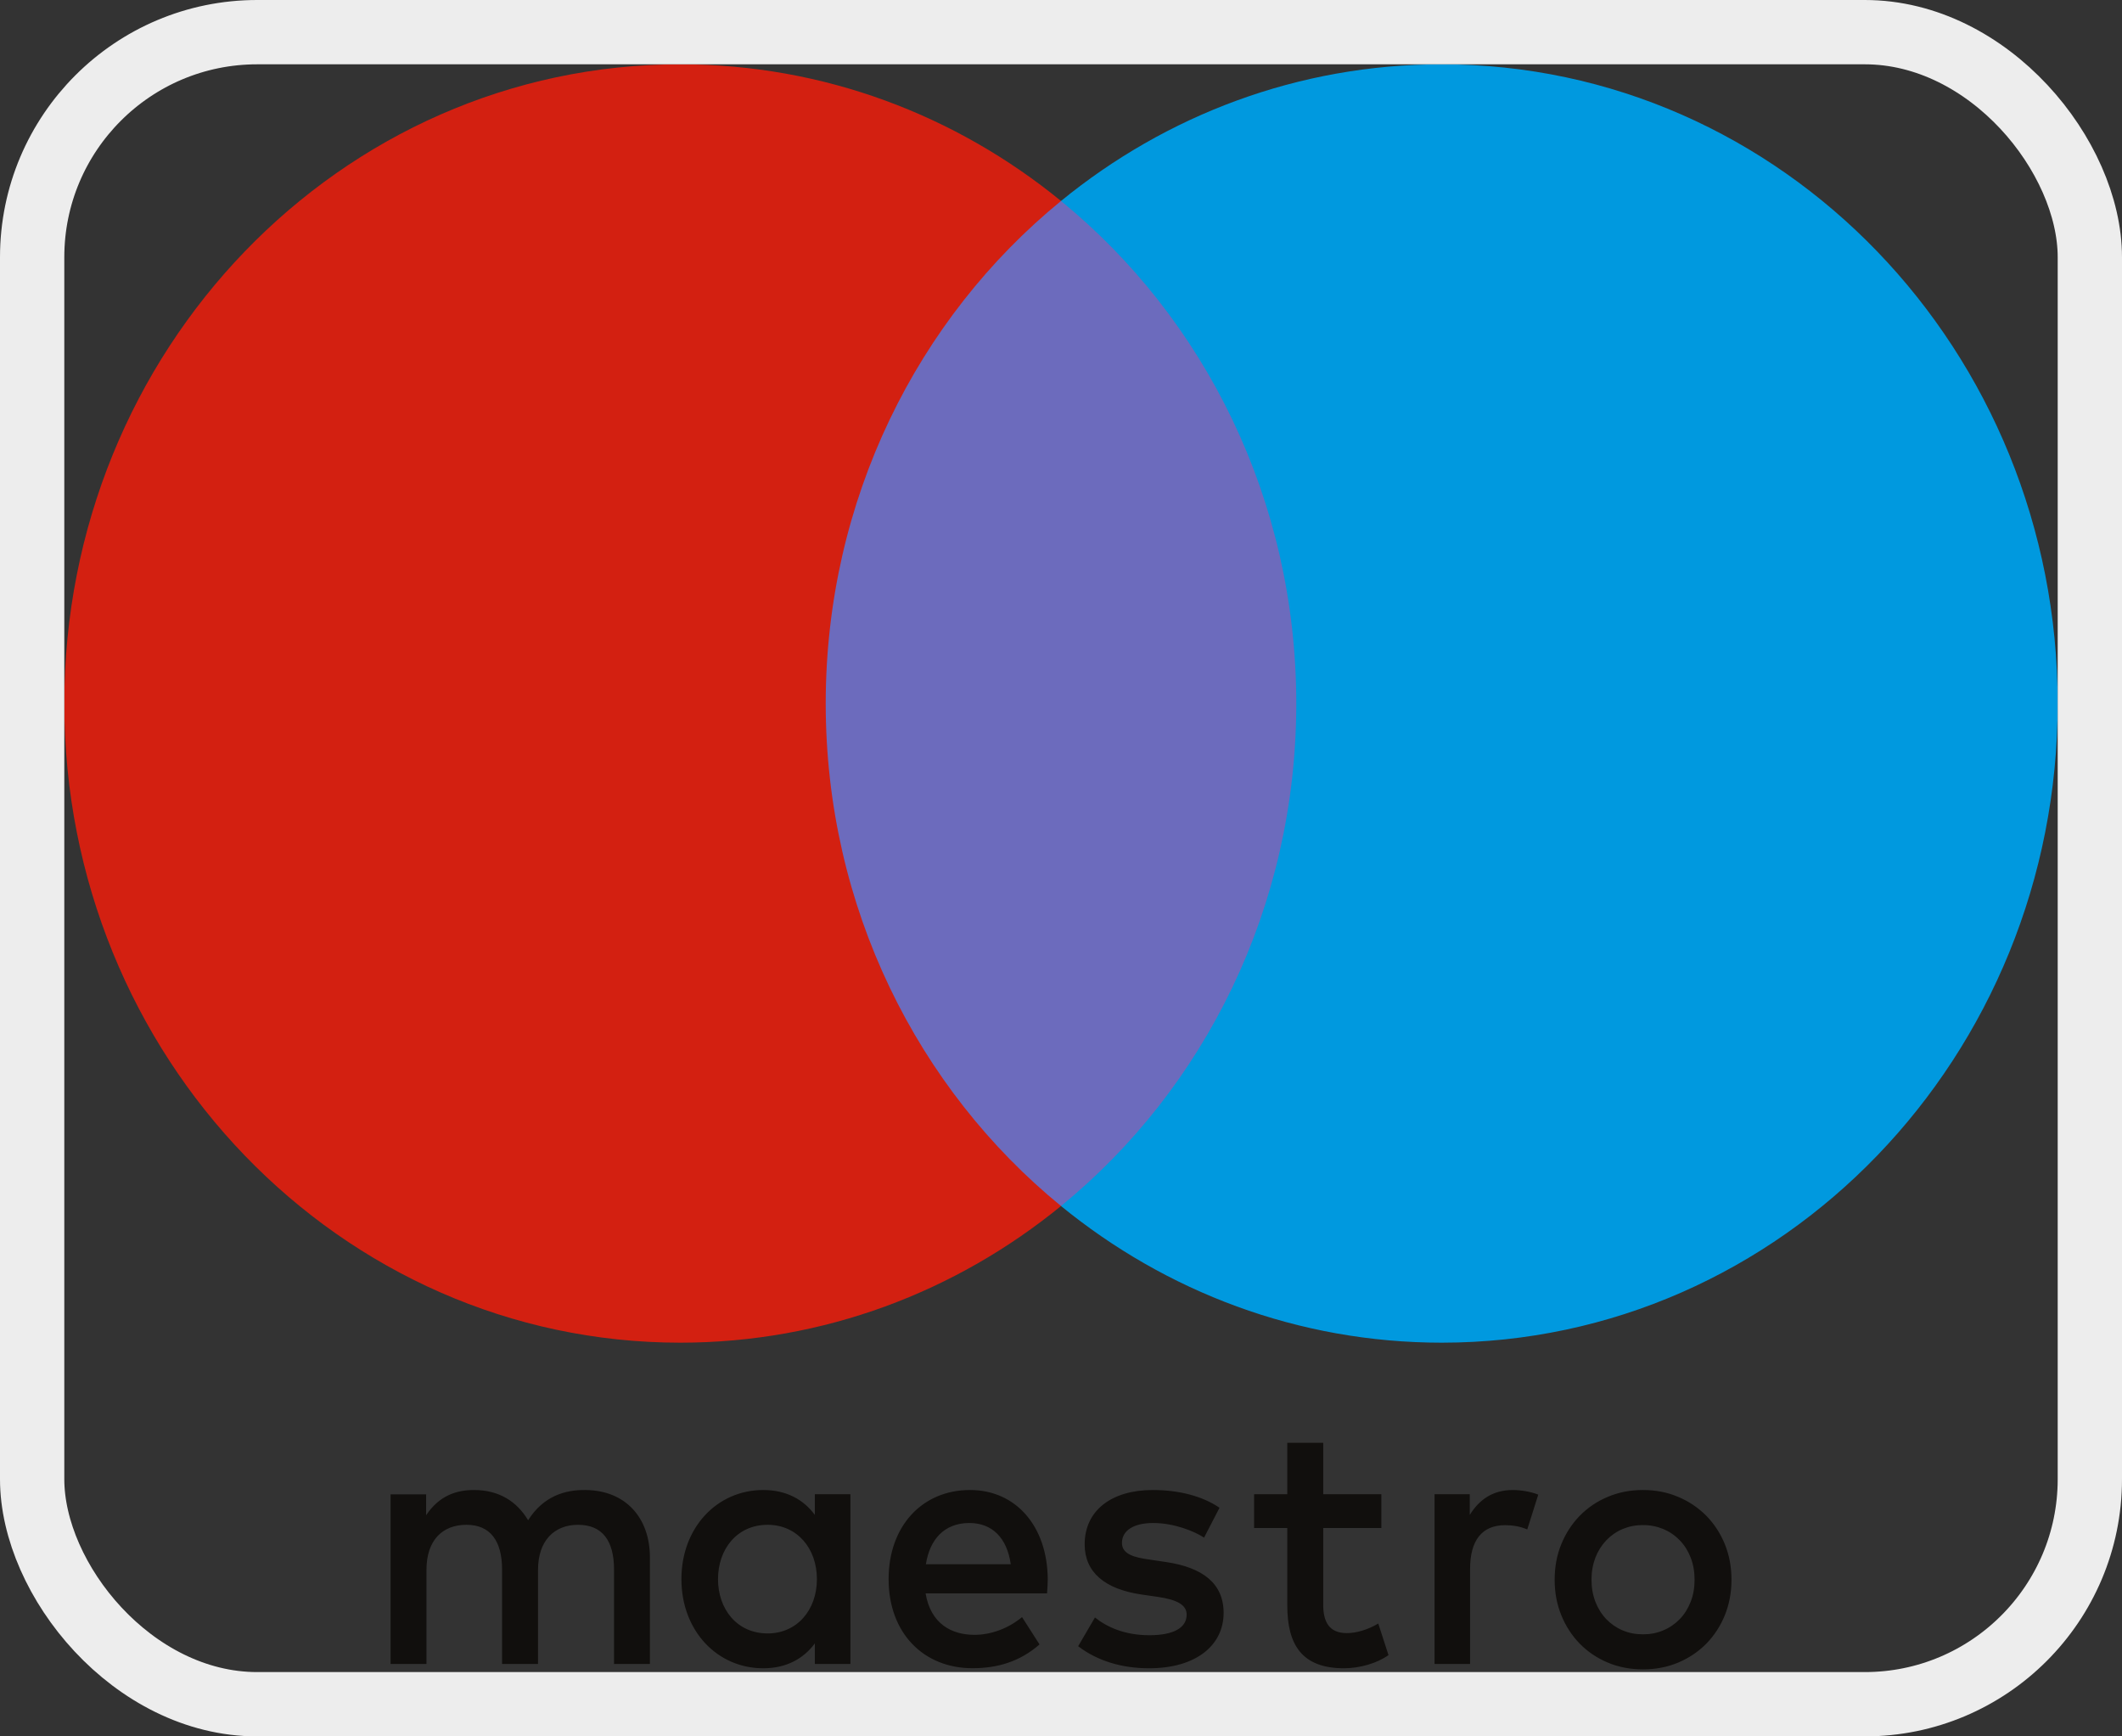<svg width="33" height="27" viewBox="0 0 33 27" fill="none" xmlns="http://www.w3.org/2000/svg">
<rect x="0" y="0" width="33" height="27" fill="#333333" stroke="none"/>
<g clip-path="url(#clip0_419_1399)">
<path d="M20.691 18.753H12.309V3.125H20.691V18.753Z" fill="#6C6BBD"/>
<path d="M12.841 10.939C12.841 7.769 14.272 4.945 16.5 3.125C14.87 1.794 12.814 1 10.579 1C5.289 1 1 5.45 1 10.939C1 16.429 5.289 20.878 10.579 20.878C12.814 20.878 14.87 20.084 16.5 18.753C14.272 16.933 12.841 14.11 12.841 10.939Z" fill="#D32011"/>
<path d="M32 10.939C32 16.429 27.711 20.878 22.421 20.878C20.186 20.878 18.13 20.084 16.5 18.753C18.728 16.933 20.159 14.11 20.159 10.939C20.159 7.769 18.728 4.945 16.5 3.125C18.13 1.794 20.186 1 22.421 1C27.711 1 32 5.45 32 10.939Z" fill="#0099DF"/>
<path d="M23.527 23.169C23.639 23.169 23.799 23.191 23.922 23.241L23.751 23.782C23.634 23.732 23.517 23.716 23.405 23.716C23.043 23.716 22.862 23.958 22.862 24.394V25.874H22.309V23.235H22.857V23.556C23.001 23.324 23.208 23.169 23.527 23.169ZM21.482 23.76H20.578V24.952C20.578 25.217 20.668 25.394 20.945 25.394C21.089 25.394 21.269 25.344 21.434 25.245L21.593 25.736C21.418 25.863 21.142 25.941 20.902 25.941C20.247 25.941 20.019 25.576 20.019 24.963V23.76H19.503V23.235H20.019V22.435H20.578V23.235H21.482V23.76ZM14.399 24.323C14.458 23.942 14.681 23.682 15.075 23.682C15.431 23.682 15.66 23.914 15.719 24.323H14.399ZM16.294 24.555C16.288 23.732 15.799 23.169 15.085 23.169C14.34 23.169 13.819 23.732 13.819 24.555C13.819 25.393 14.362 25.94 15.123 25.94C15.506 25.94 15.857 25.841 16.166 25.57L15.894 25.145C15.682 25.322 15.41 25.421 15.155 25.421C14.798 25.421 14.474 25.25 14.394 24.776H16.283C16.288 24.703 16.294 24.632 16.294 24.555H16.294ZM18.725 23.909C18.571 23.809 18.258 23.682 17.933 23.682C17.63 23.682 17.448 23.799 17.448 23.992C17.448 24.168 17.64 24.218 17.879 24.251L18.14 24.29C18.694 24.373 19.029 24.616 19.029 25.079C19.029 25.582 18.603 25.941 17.869 25.941C17.453 25.941 17.07 25.83 16.767 25.598L17.028 25.151C17.214 25.3 17.491 25.427 17.874 25.427C18.252 25.427 18.454 25.311 18.454 25.107C18.454 24.958 18.311 24.875 18.007 24.831L17.746 24.793C17.177 24.709 16.868 24.444 16.868 24.014C16.868 23.489 17.284 23.169 17.927 23.169C18.332 23.169 18.699 23.263 18.965 23.445L18.725 23.909H18.725ZM25.55 23.714C25.436 23.714 25.331 23.735 25.233 23.776C25.138 23.816 25.052 23.876 24.98 23.951C24.907 24.028 24.85 24.119 24.811 24.219C24.771 24.324 24.75 24.439 24.75 24.564C24.75 24.689 24.771 24.804 24.811 24.908C24.852 25.012 24.908 25.102 24.98 25.177C25.052 25.252 25.138 25.311 25.233 25.351C25.331 25.393 25.436 25.413 25.55 25.413C25.664 25.413 25.77 25.393 25.867 25.351C25.963 25.311 26.049 25.252 26.122 25.177C26.195 25.102 26.251 25.012 26.292 24.908C26.333 24.804 26.353 24.689 26.353 24.564C26.353 24.439 26.333 24.324 26.292 24.219C26.251 24.115 26.195 24.025 26.122 23.951C26.049 23.875 25.963 23.816 25.868 23.776C25.767 23.735 25.659 23.713 25.55 23.715L25.55 23.714ZM25.55 23.169C25.748 23.169 25.93 23.204 26.098 23.276C26.261 23.343 26.409 23.443 26.535 23.569C26.658 23.695 26.756 23.845 26.823 24.01C26.892 24.18 26.927 24.365 26.927 24.564C26.927 24.763 26.892 24.947 26.823 25.117C26.756 25.283 26.658 25.433 26.535 25.559C26.412 25.683 26.267 25.781 26.099 25.852C25.93 25.923 25.748 25.958 25.55 25.958C25.353 25.958 25.17 25.923 25.002 25.852C24.834 25.781 24.69 25.683 24.568 25.559C24.445 25.433 24.348 25.283 24.281 25.117C24.211 24.947 24.177 24.763 24.177 24.564C24.177 24.365 24.211 24.18 24.281 24.01C24.348 23.845 24.445 23.695 24.568 23.569C24.692 23.442 24.84 23.343 25.002 23.276C25.17 23.204 25.353 23.169 25.55 23.169ZM11.166 24.555C11.166 24.091 11.459 23.71 11.938 23.71C12.395 23.71 12.704 24.075 12.704 24.555C12.704 25.035 12.395 25.399 11.938 25.399C11.459 25.399 11.166 25.019 11.166 24.555V24.555ZM13.225 24.555V23.235H12.672V23.556C12.496 23.318 12.231 23.169 11.869 23.169C11.156 23.169 10.597 23.748 10.597 24.555C10.597 25.361 11.156 25.941 11.869 25.941C12.231 25.941 12.496 25.791 12.672 25.554V25.874H13.225V24.555V24.555ZM10.107 25.874V24.218C10.107 23.595 9.724 23.175 9.107 23.169C8.782 23.164 8.447 23.268 8.213 23.639C8.037 23.346 7.76 23.169 7.372 23.169C7.101 23.169 6.834 23.252 6.627 23.561V23.236H6.074V25.874H6.632V24.412C6.632 23.953 6.877 23.71 7.255 23.71C7.622 23.71 7.808 23.958 7.808 24.406V25.874H8.367V24.411C8.367 23.953 8.623 23.71 8.989 23.71C9.368 23.71 9.549 23.958 9.549 24.406V25.874H10.107Z" fill="#110F0D"/>
</g>
<rect x="0.5" y="0.5" width="32" height="26" rx="3.5" stroke="#EDEDED"/>
<defs>
<clipPath id="clip0_419_1399">
<rect x="1" y="1" width="31" height="25" rx="3" fill="white"/>
</clipPath>
</defs>
</svg>
